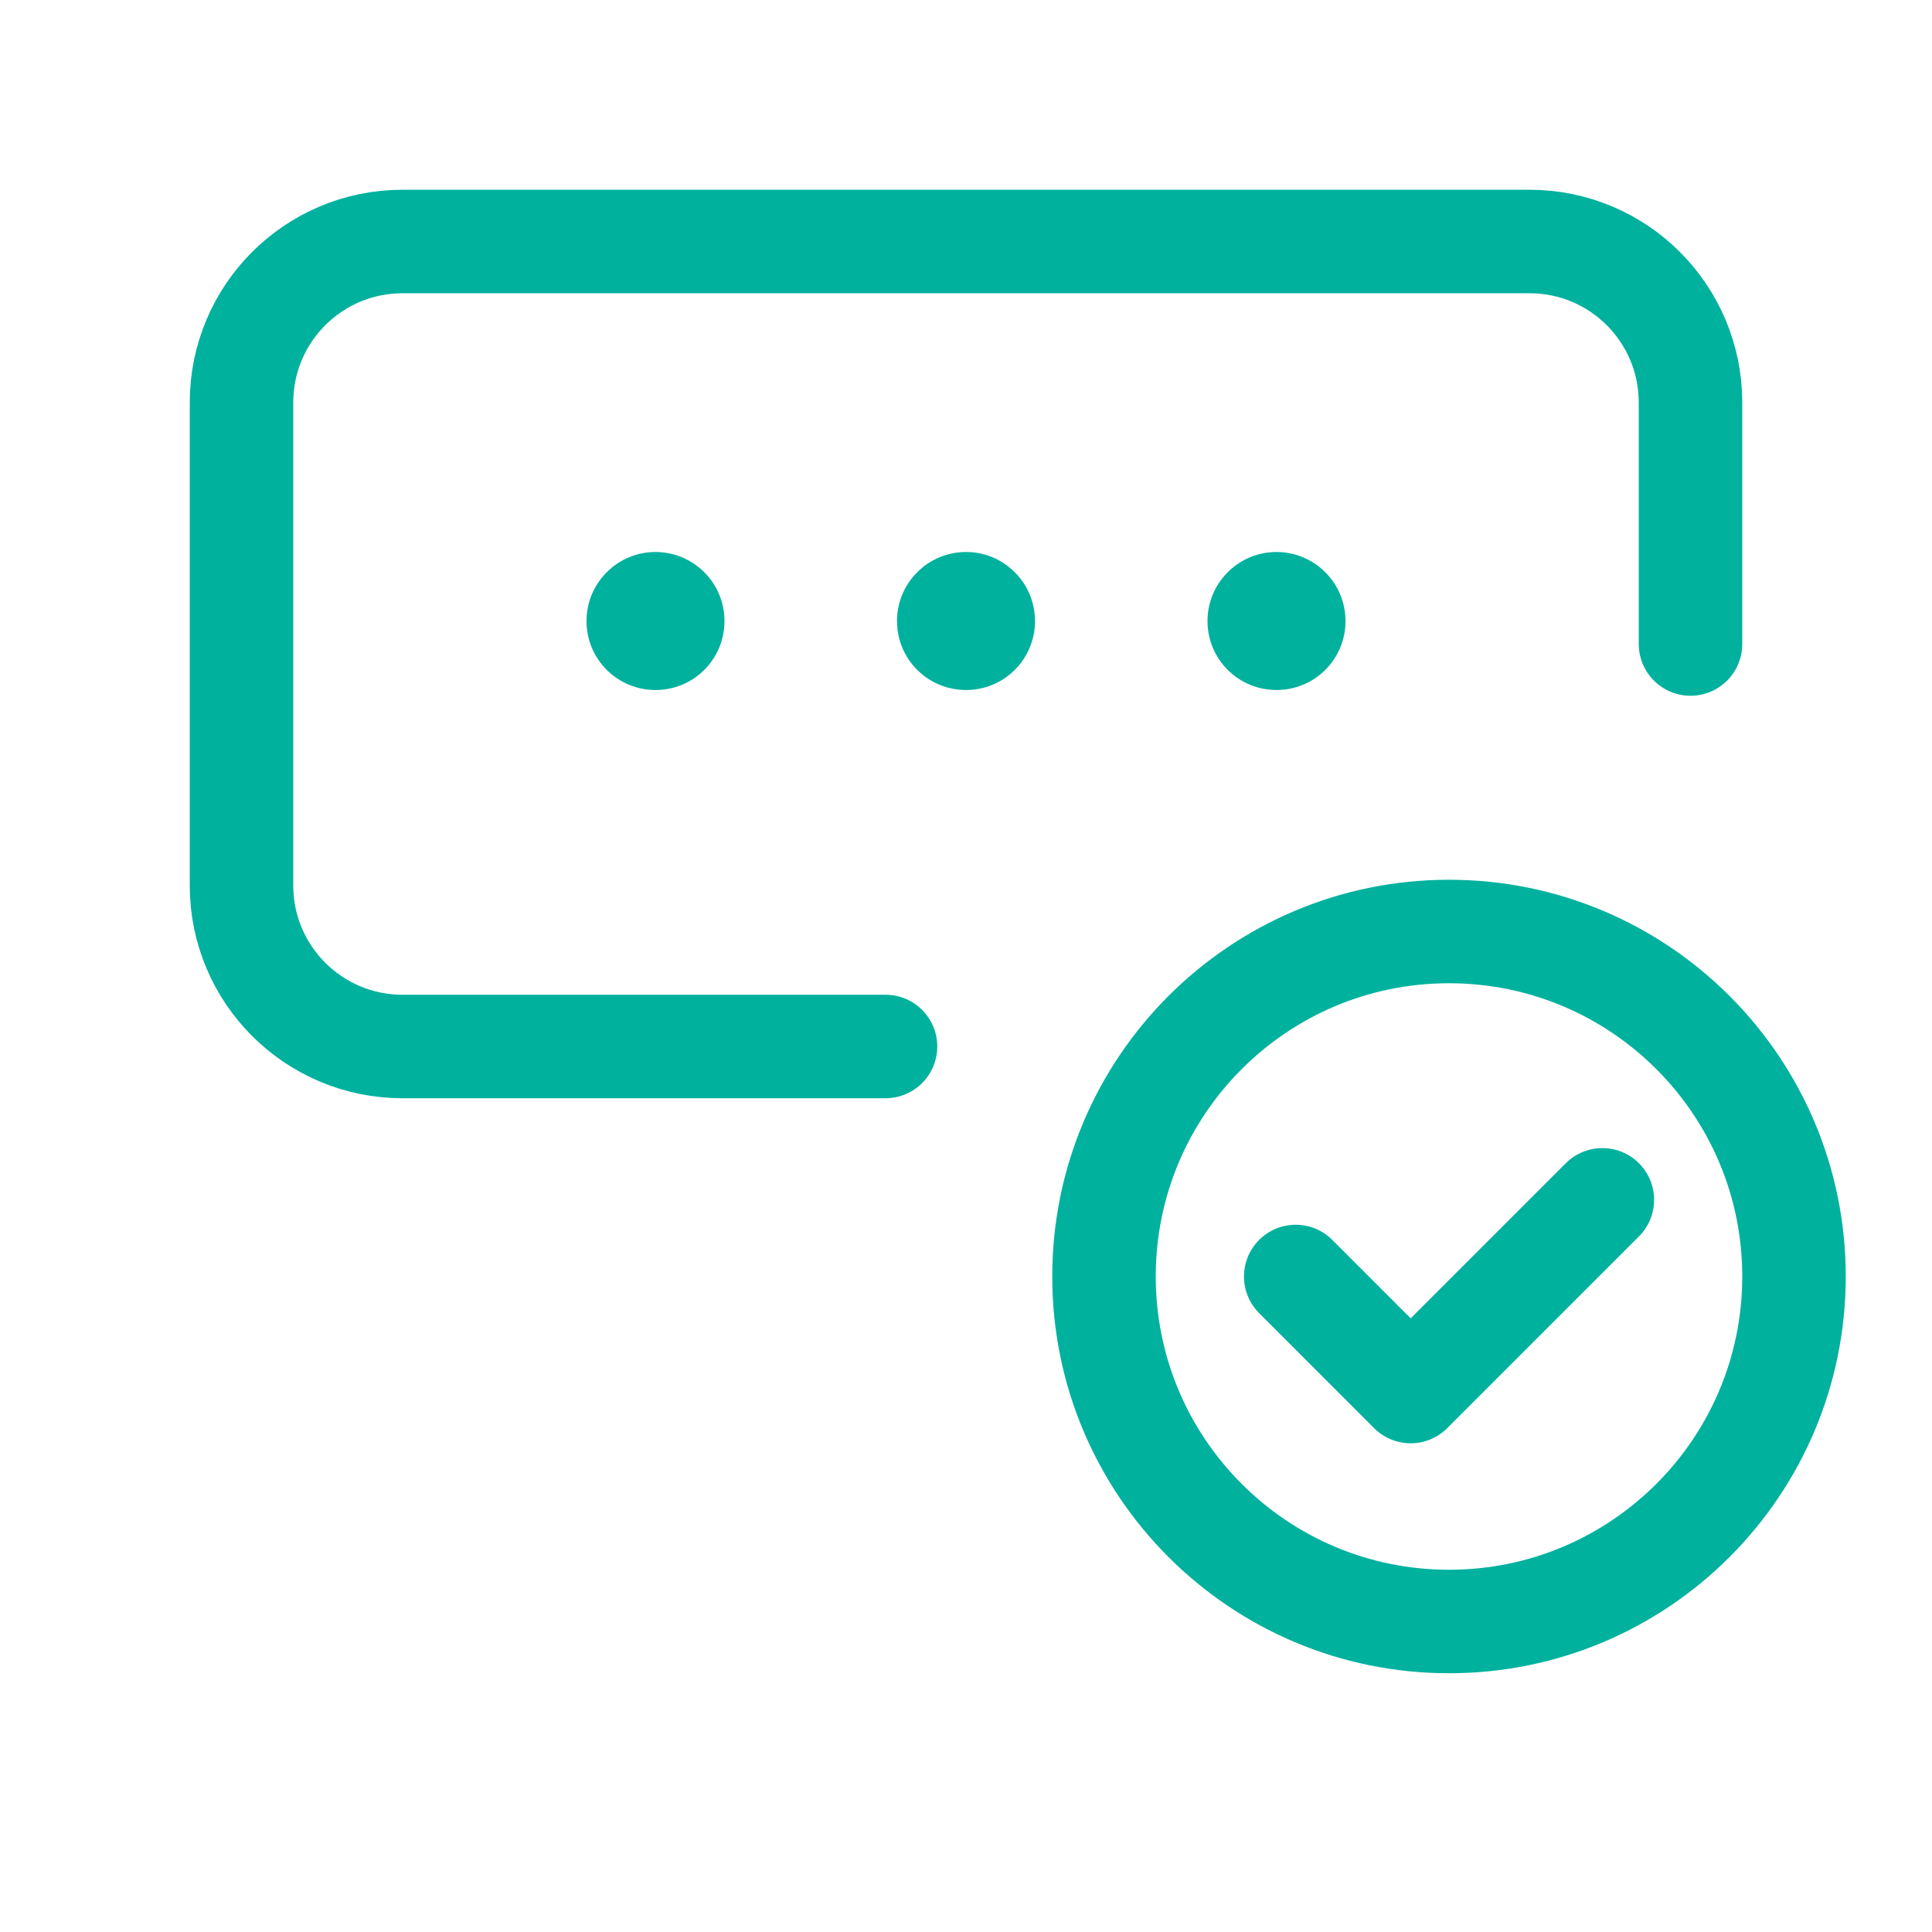 <svg width="56" height="56" viewBox="0 0 56 56" fill="none" xmlns="http://www.w3.org/2000/svg">
<path d="M20.415 16.588C21.195 17.367 21.195 18.637 20.415 19.416C19.636 20.195 18.364 20.195 17.585 19.416C16.805 18.637 16.805 17.367 17.585 16.588C18.364 15.804 19.63 15.804 20.415 16.588Z" fill="#00B19E"/>
<path d="M29.415 16.588C30.195 17.367 30.195 18.637 29.415 19.416C28.636 20.195 27.364 20.195 26.585 19.416C25.805 18.637 25.805 17.367 26.585 16.588C27.364 15.804 28.636 15.804 29.415 16.588Z" fill="#00B19E"/>
<path d="M38.415 16.588C39.195 17.367 39.195 18.637 38.415 19.416C37.636 20.195 36.364 20.195 35.585 19.416C34.805 18.637 34.805 17.367 35.585 16.588C36.364 15.804 37.63 15.804 38.415 16.588Z" fill="#00B19E"/>
<path d="M25.667 30.333H11.667C9.088 30.333 7 28.245 7 25.667V11.667C7 9.088 9.088 7 11.667 7H44.333C46.912 7 49 9.088 49 11.667V18.667" stroke="#00B19E" stroke-width="3" stroke-linecap="round" stroke-linejoin="round"/>
<path d="M42 47C36.478 47 32 42.522 32 37C32 31.478 36.478 27 42 27C47.524 27 52 31.478 52 37C52 42.522 47.524 47 42 47Z" stroke="#00B19E" stroke-width="3" stroke-linecap="round" stroke-linejoin="round"/>
<path d="M46.445 34.778L40.889 40.334L37.557 37" stroke="#00B19E" stroke-width="3" stroke-linecap="round" stroke-linejoin="round"/>
</svg>
